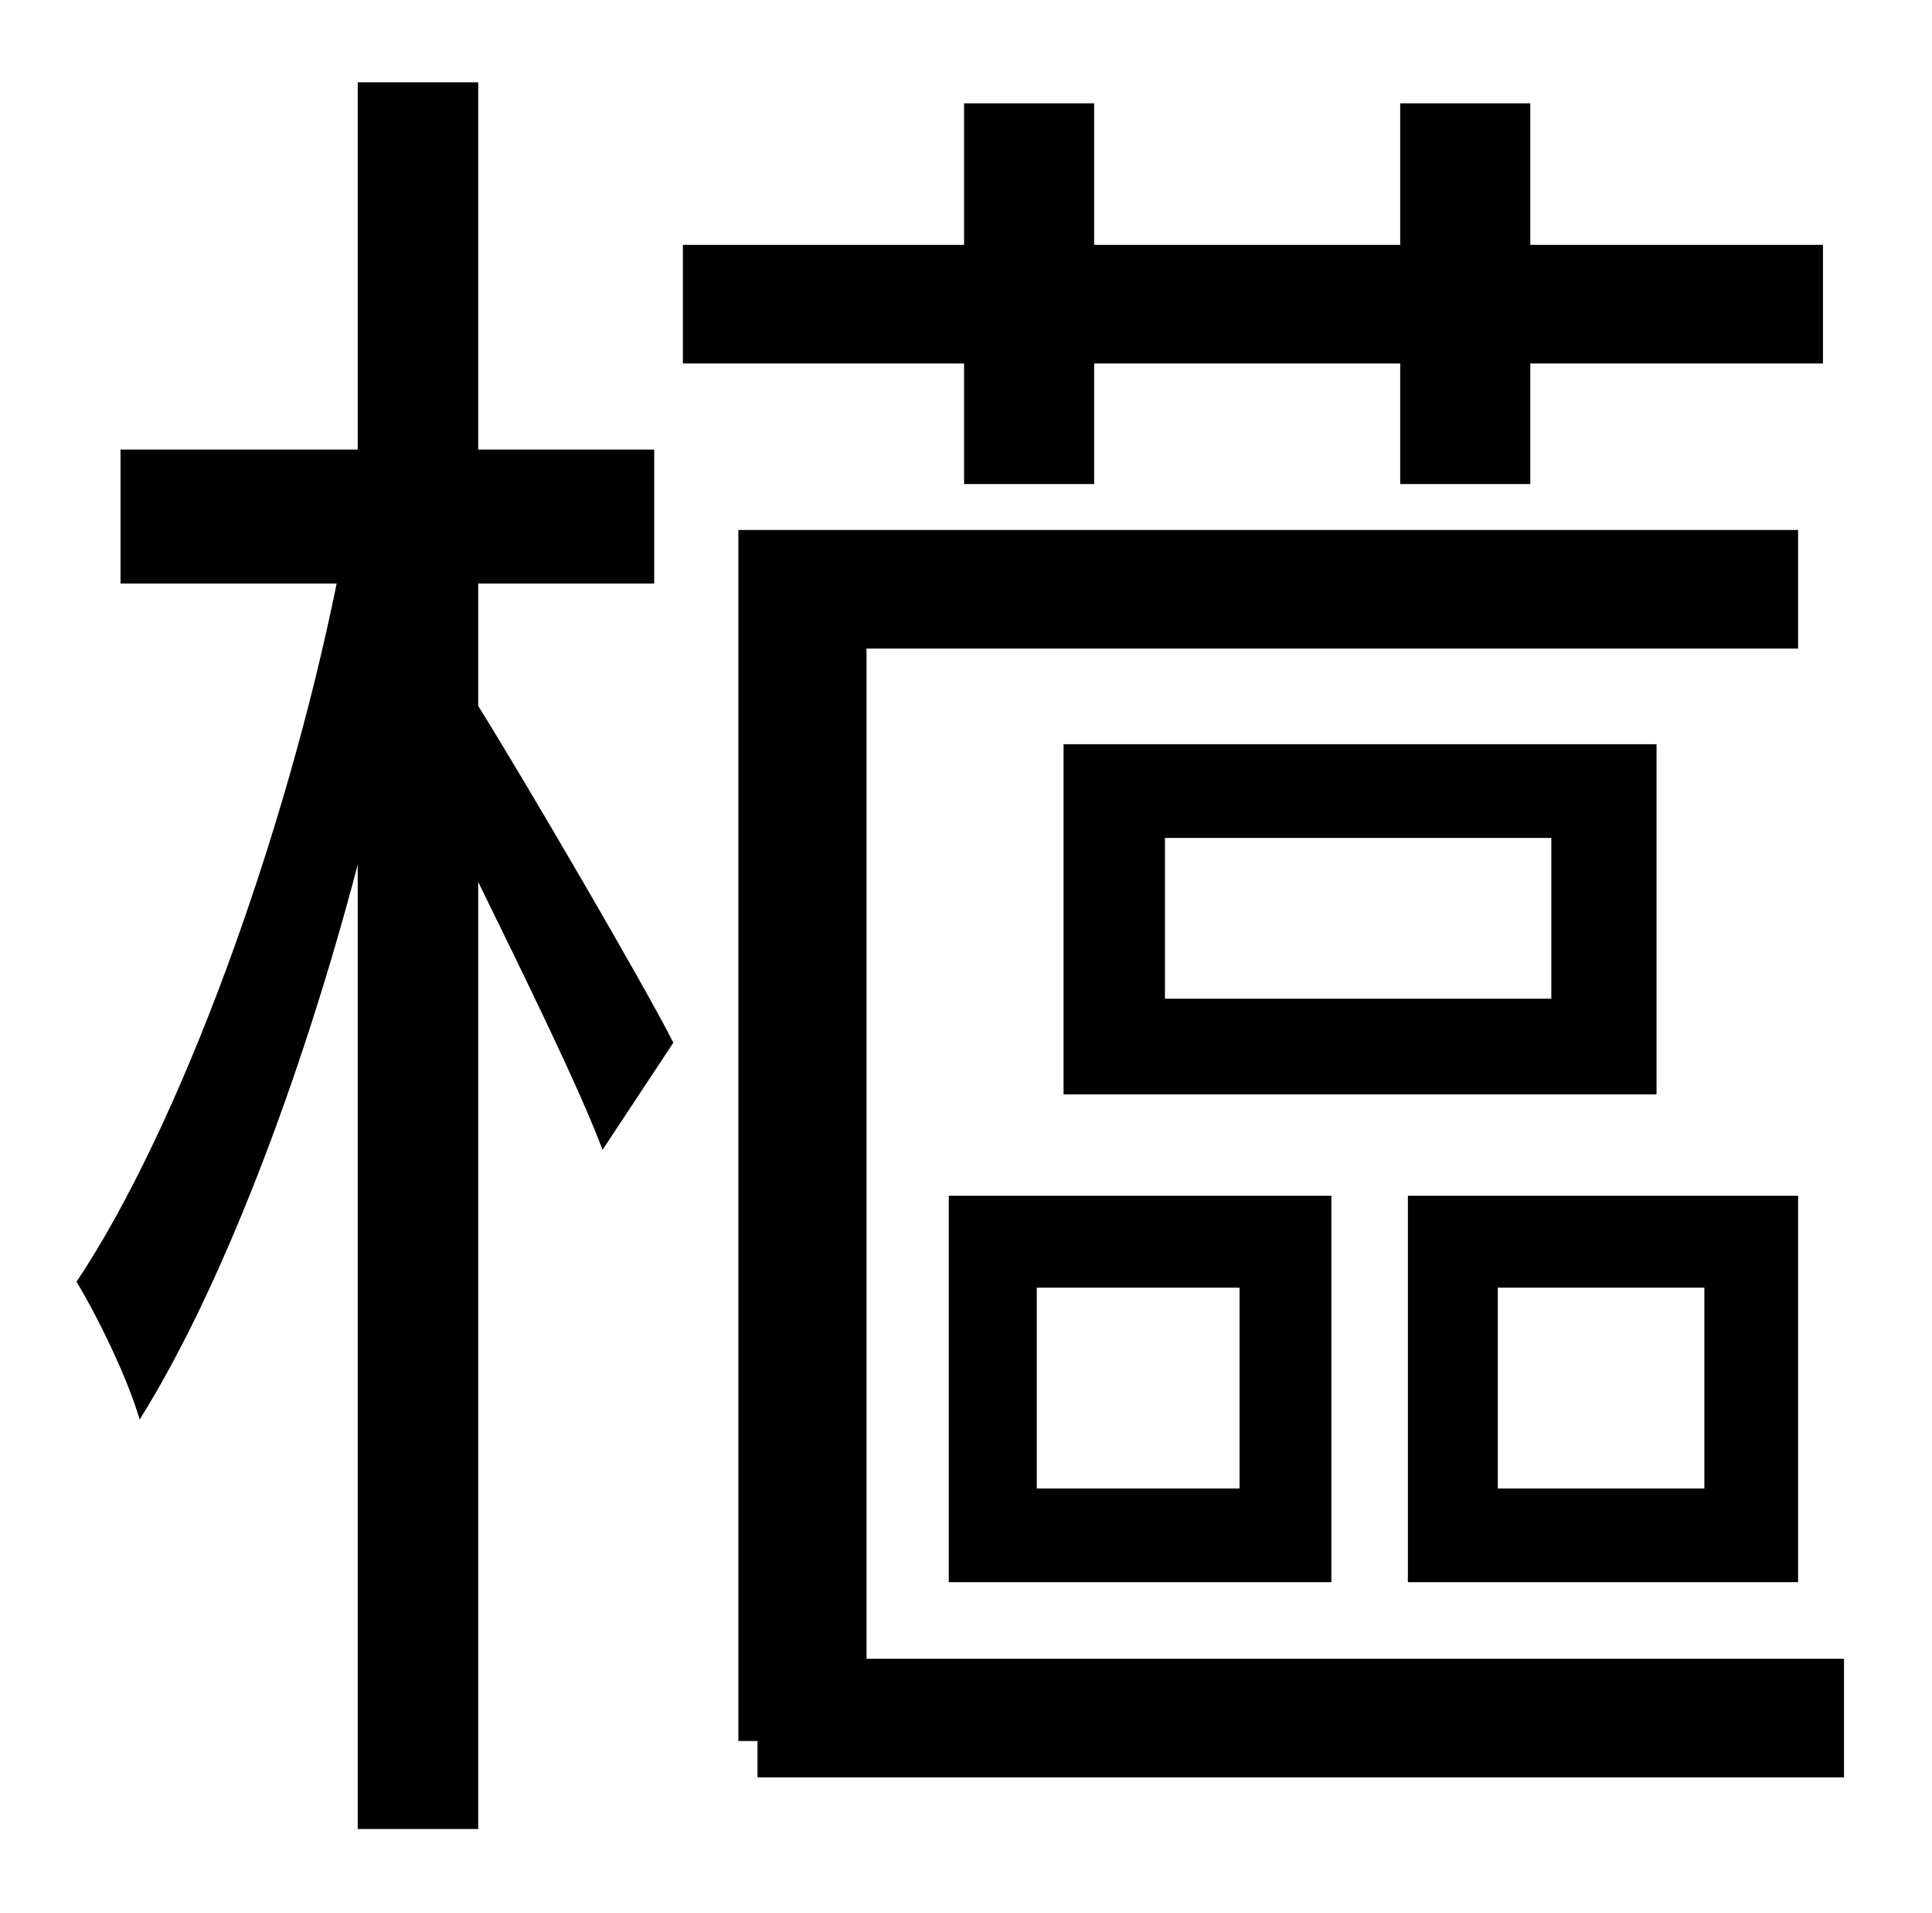 <?xml version="1.0" standalone="no"?>
<!DOCTYPE svg PUBLIC "-//W3C//DTD SVG 1.1//EN" "http://www.w3.org/Graphics/SVG/1.1/DTD/svg11.dtd" >
<svg xmlns="http://www.w3.org/2000/svg" xmlns:xlink="http://www.w3.org/1999/xlink" version="1.1" viewBox="-10 0 1010 1000">
   <path fill="currentColor"
d="M240 305v64c25 40 88 148 102 176l-37 56c-12 -32 -41 -91 -65 -140v495h-63v-504c-30 114 -72 223 -114 290c-6 -21 -22 -54 -33 -72c54 -81 109 -232 136 -365h-113v-70h124v-192h63v192h92v70h-92zM494 253v-63h-147v-62h147v-74h68v74h160v-74h68v74h153v62h-153v63
h-68v-63h-160v63h-68zM443 867h511v62h-568v-19h-10v-633h554v62h-487v528zM801 522v-84h-202v84h202zM856 389v183h-310v-183h310zM532 673v105h106v-105h-106zM486 827v-202h200v202h-200zM881 778v-105h-108v105h108zM930 625v202h-204v-202h204z" />
</svg>
